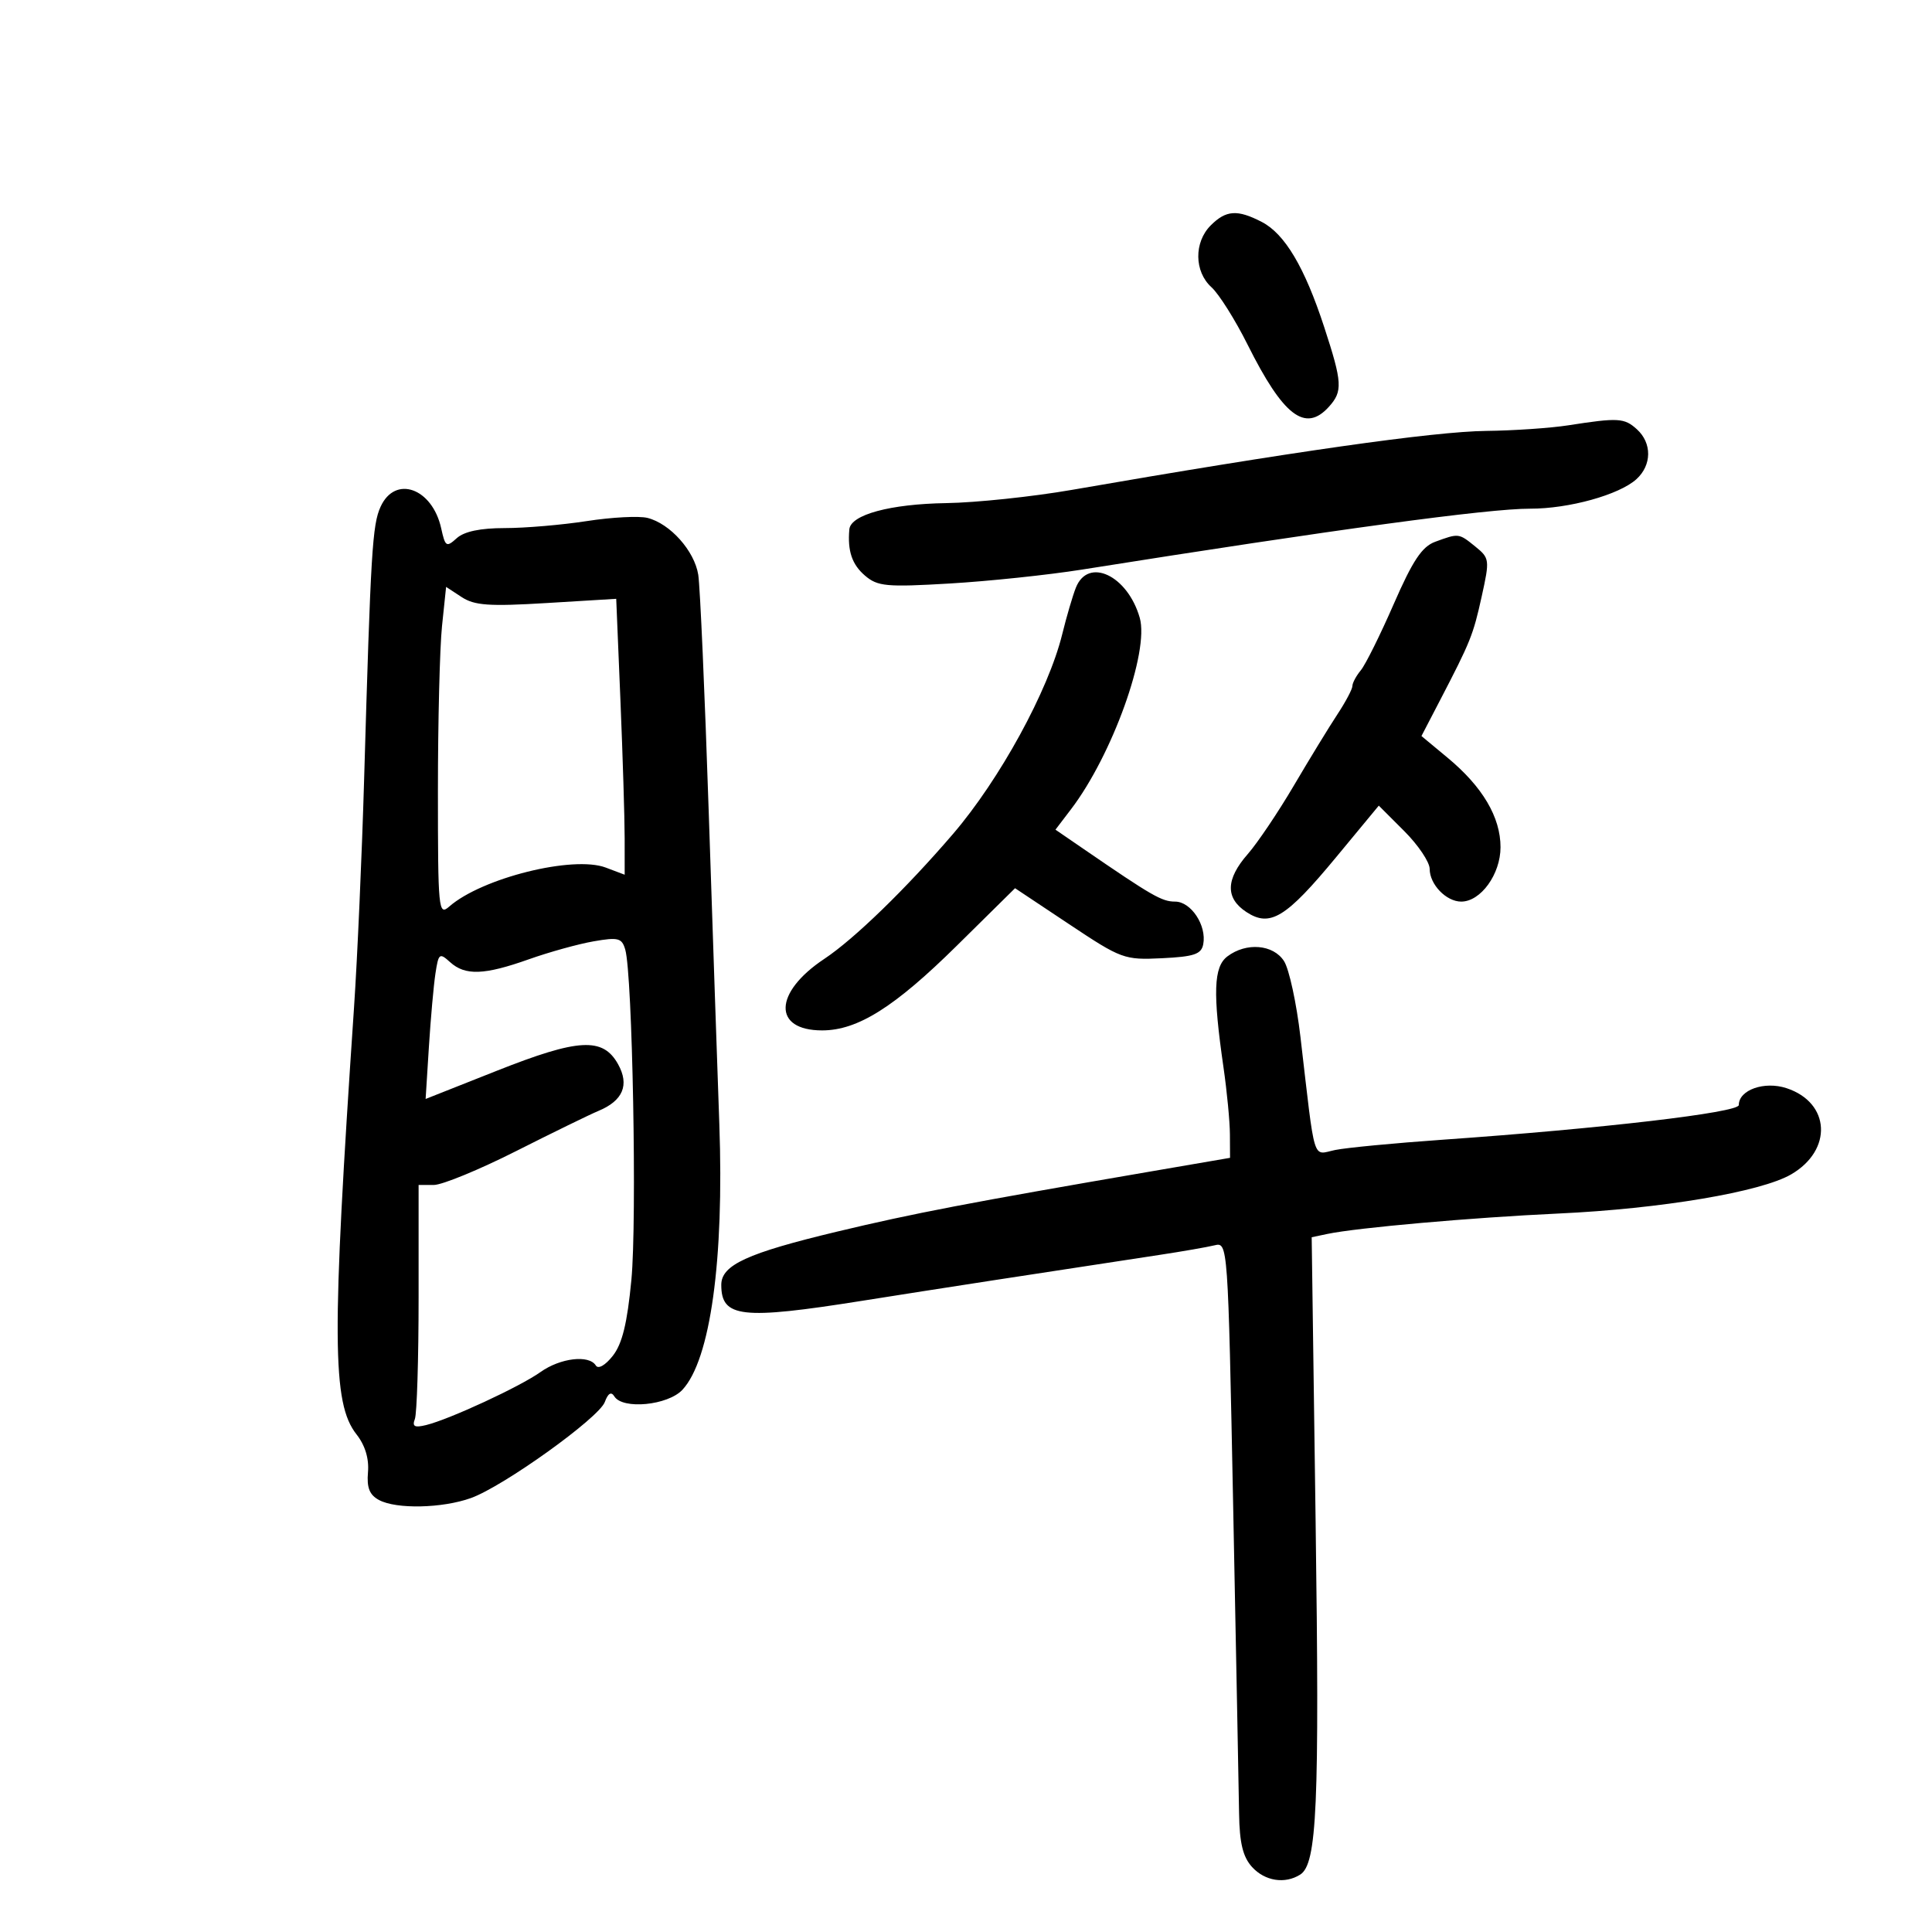 <svg xmlns="http://www.w3.org/2000/svg" width="300" height="300" viewBox="0 0 300 300" version="1.1">
	<path d="M 188 35 C 185.382 37.618, 185.434 42.179, 188.110 44.595 C 189.271 45.643, 191.794 49.650, 193.718 53.500 C 199.266 64.606, 202.680 67.221, 206.345 63.171 C 208.523 60.765, 208.444 59.419, 205.619 50.781 C 202.583 41.496, 199.504 36.312, 195.929 34.463 C 192.133 32.500, 190.381 32.619, 188 35 M 243.500 66.046 C 240.750 66.474, 235.022 66.864, 230.772 66.912 C 222.614 67.005, 200.478 70.155, 166.425 76.070 C 160.334 77.128, 151.559 78.052, 146.925 78.123 C 138.234 78.257, 132.086 79.923, 131.885 82.199 C 131.588 85.554, 132.297 87.651, 134.310 89.377 C 136.276 91.061, 137.625 91.187, 147.500 90.605 C 153.550 90.248, 162.775 89.277, 168 88.447 C 207.183 82.223, 231.095 78.973, 237.591 78.988 C 243.605 79.002, 251.417 76.837, 254.095 74.414 C 256.504 72.234, 256.538 68.797, 254.171 66.655 C 252.218 64.887, 251.282 64.834, 243.500 66.046 M 59.096 78.689 C 57.817 81.496, 57.569 85.595, 56.541 121 C 56.197 132.825, 55.490 148.800, 54.969 156.500 C 51.497 207.845, 51.556 217.895, 55.358 222.728 C 56.693 224.425, 57.321 226.496, 57.140 228.602 C 56.932 231.015, 57.376 232.131, 58.864 232.927 C 61.550 234.365, 68.662 234.212, 73.114 232.621 C 78.166 230.815, 92.998 220.179, 93.913 217.705 C 94.421 216.334, 94.910 216.045, 95.394 216.829 C 96.682 218.912, 103.707 218.231, 105.968 215.804 C 110.309 211.144, 112.454 195.672, 111.695 174.500 C 111.399 166.250, 110.658 144.425, 110.048 126 C 109.439 107.575, 108.708 91.038, 108.425 89.250 C 107.836 85.538, 104.055 81.303, 100.542 80.421 C 99.229 80.092, 94.996 80.312, 91.136 80.911 C 87.275 81.510, 81.539 82, 78.387 82 C 74.585 82, 72.074 82.528, 70.923 83.569 C 69.319 85.021, 69.139 84.908, 68.513 82.059 C 67.135 75.783, 61.361 73.718, 59.096 78.689 M 222.858 84.126 C 220.805 84.879, 219.370 87.034, 216.417 93.797 C 214.328 98.584, 212.029 103.210, 211.309 104.079 C 210.589 104.947, 210 106.048, 210 106.525 C 210 107.002, 208.945 108.992, 207.656 110.946 C 206.367 112.901, 203.330 117.871, 200.906 121.990 C 198.483 126.110, 195.262 130.894, 193.750 132.622 C 190.321 136.540, 190.253 139.465, 193.541 141.619 C 197.222 144.030, 199.676 142.530, 207.474 133.105 L 214.098 125.098 218.049 129.049 C 220.222 131.222, 222 133.868, 222 134.929 C 222 137.335, 224.573 140, 226.897 140 C 229.927 140, 233 135.747, 233 131.554 C 233 126.890, 230.213 122.173, 224.799 117.676 L 220.722 114.290 223.527 108.895 C 228.364 99.590, 228.745 98.643, 230.078 92.613 C 231.338 86.914, 231.306 86.666, 229.079 84.863 C 226.507 82.780, 226.525 82.782, 222.858 84.126 M 167.062 91.250 C 166.570 92.487, 165.613 95.750, 164.936 98.500 C 162.779 107.255, 155.237 121.043, 147.979 129.500 C 140.674 138.012, 132.634 145.816, 128 148.893 C 120.133 154.116, 119.954 160, 127.662 160 C 133.169 160, 138.899 156.398, 148.558 146.863 L 157.617 137.921 166.005 143.503 C 174.141 148.918, 174.574 149.076, 180.436 148.793 C 185.427 148.551, 186.542 148.172, 186.839 146.619 C 187.393 143.708, 184.946 140, 182.471 140 C 180.409 140, 178.931 139.149, 168.196 131.783 L 163.892 128.830 166.304 125.665 C 172.720 117.246, 178.486 101.181, 176.978 95.925 C 175.090 89.340, 168.970 86.455, 167.062 91.250 M 68.636 97.212 C 68.286 100.557, 68 112.072, 68 122.802 C 68 141.299, 68.091 142.230, 69.750 140.776 C 74.811 136.338, 88.993 132.804, 94.062 134.717 L 97 135.826 96.997 130.163 C 96.995 127.048, 96.699 117.409, 96.340 108.742 L 95.686 92.984 84.892 93.639 C 75.953 94.182, 73.684 94.023, 71.685 92.713 L 69.271 91.132 68.636 97.212 M 92.180 146.169 C 89.803 146.582, 85.273 147.838, 82.113 148.960 C 75.193 151.417, 72.236 151.524, 69.892 149.403 C 68.243 147.910, 68.094 148.025, 67.617 151.153 C 67.336 152.994, 66.878 158.133, 66.598 162.574 L 66.090 170.647 77.146 166.268 C 89.850 161.236, 93.617 161.030, 95.969 165.241 C 97.767 168.461, 96.738 170.918, 92.929 172.500 C 91.605 173.050, 85.843 175.863, 80.125 178.750 C 74.407 181.637, 68.664 184, 67.364 184 L 65 184 65 201.418 C 65 210.998, 64.739 219.515, 64.421 220.345 C 63.975 221.508, 64.376 221.723, 66.171 221.282 C 69.811 220.388, 80.735 215.325, 83.925 213.053 C 87.004 210.861, 91.469 210.332, 92.521 212.034 C 92.894 212.637, 93.991 212.010, 95.158 210.526 C 96.619 208.669, 97.395 205.497, 98.041 198.742 C 98.921 189.539, 98.212 151.344, 97.090 147.459 C 96.567 145.649, 96.011 145.503, 92.180 146.169 M 190.587 148.511 C 188.445 150.132, 188.306 154.146, 189.990 165.789 C 190.524 169.480, 190.969 174.140, 190.980 176.144 L 191 179.788 178.750 181.893 C 150.484 186.749, 141.858 188.403, 130 191.241 C 115.999 194.592, 112 196.430, 112 199.516 C 112 204.608, 115.136 204.963, 133.850 201.991 C 145.185 200.191, 161.322 197.700, 180 194.868 C 183.575 194.326, 187.439 193.654, 188.586 193.374 C 190.667 192.867, 190.676 192.993, 191.492 234.183 C 191.942 256.907, 192.353 278.264, 192.405 281.643 C 192.475 286.184, 192.997 288.335, 194.405 289.893 C 196.394 292.093, 199.517 292.592, 201.893 291.087 C 204.508 289.431, 204.899 280.489, 204.289 236.309 L 203.678 192.119 206.089 191.610 C 210.697 190.638, 228.579 189.058, 242 188.436 C 257.934 187.699, 273.460 185.083, 278.143 182.349 C 284.614 178.569, 284.215 171.216, 277.418 168.973 C 273.975 167.837, 270 169.239, 270 171.591 C 270 172.756, 248.760 175.243, 224 176.976 C 216.575 177.496, 209.072 178.213, 207.328 178.570 C 203.732 179.305, 204.278 181.083, 201.932 161 C 201.322 155.775, 200.177 150.488, 199.388 149.250 C 197.725 146.641, 193.525 146.288, 190.587 148.511" stroke="none" fill="black" fill-rule="evenodd"/>
</svg>